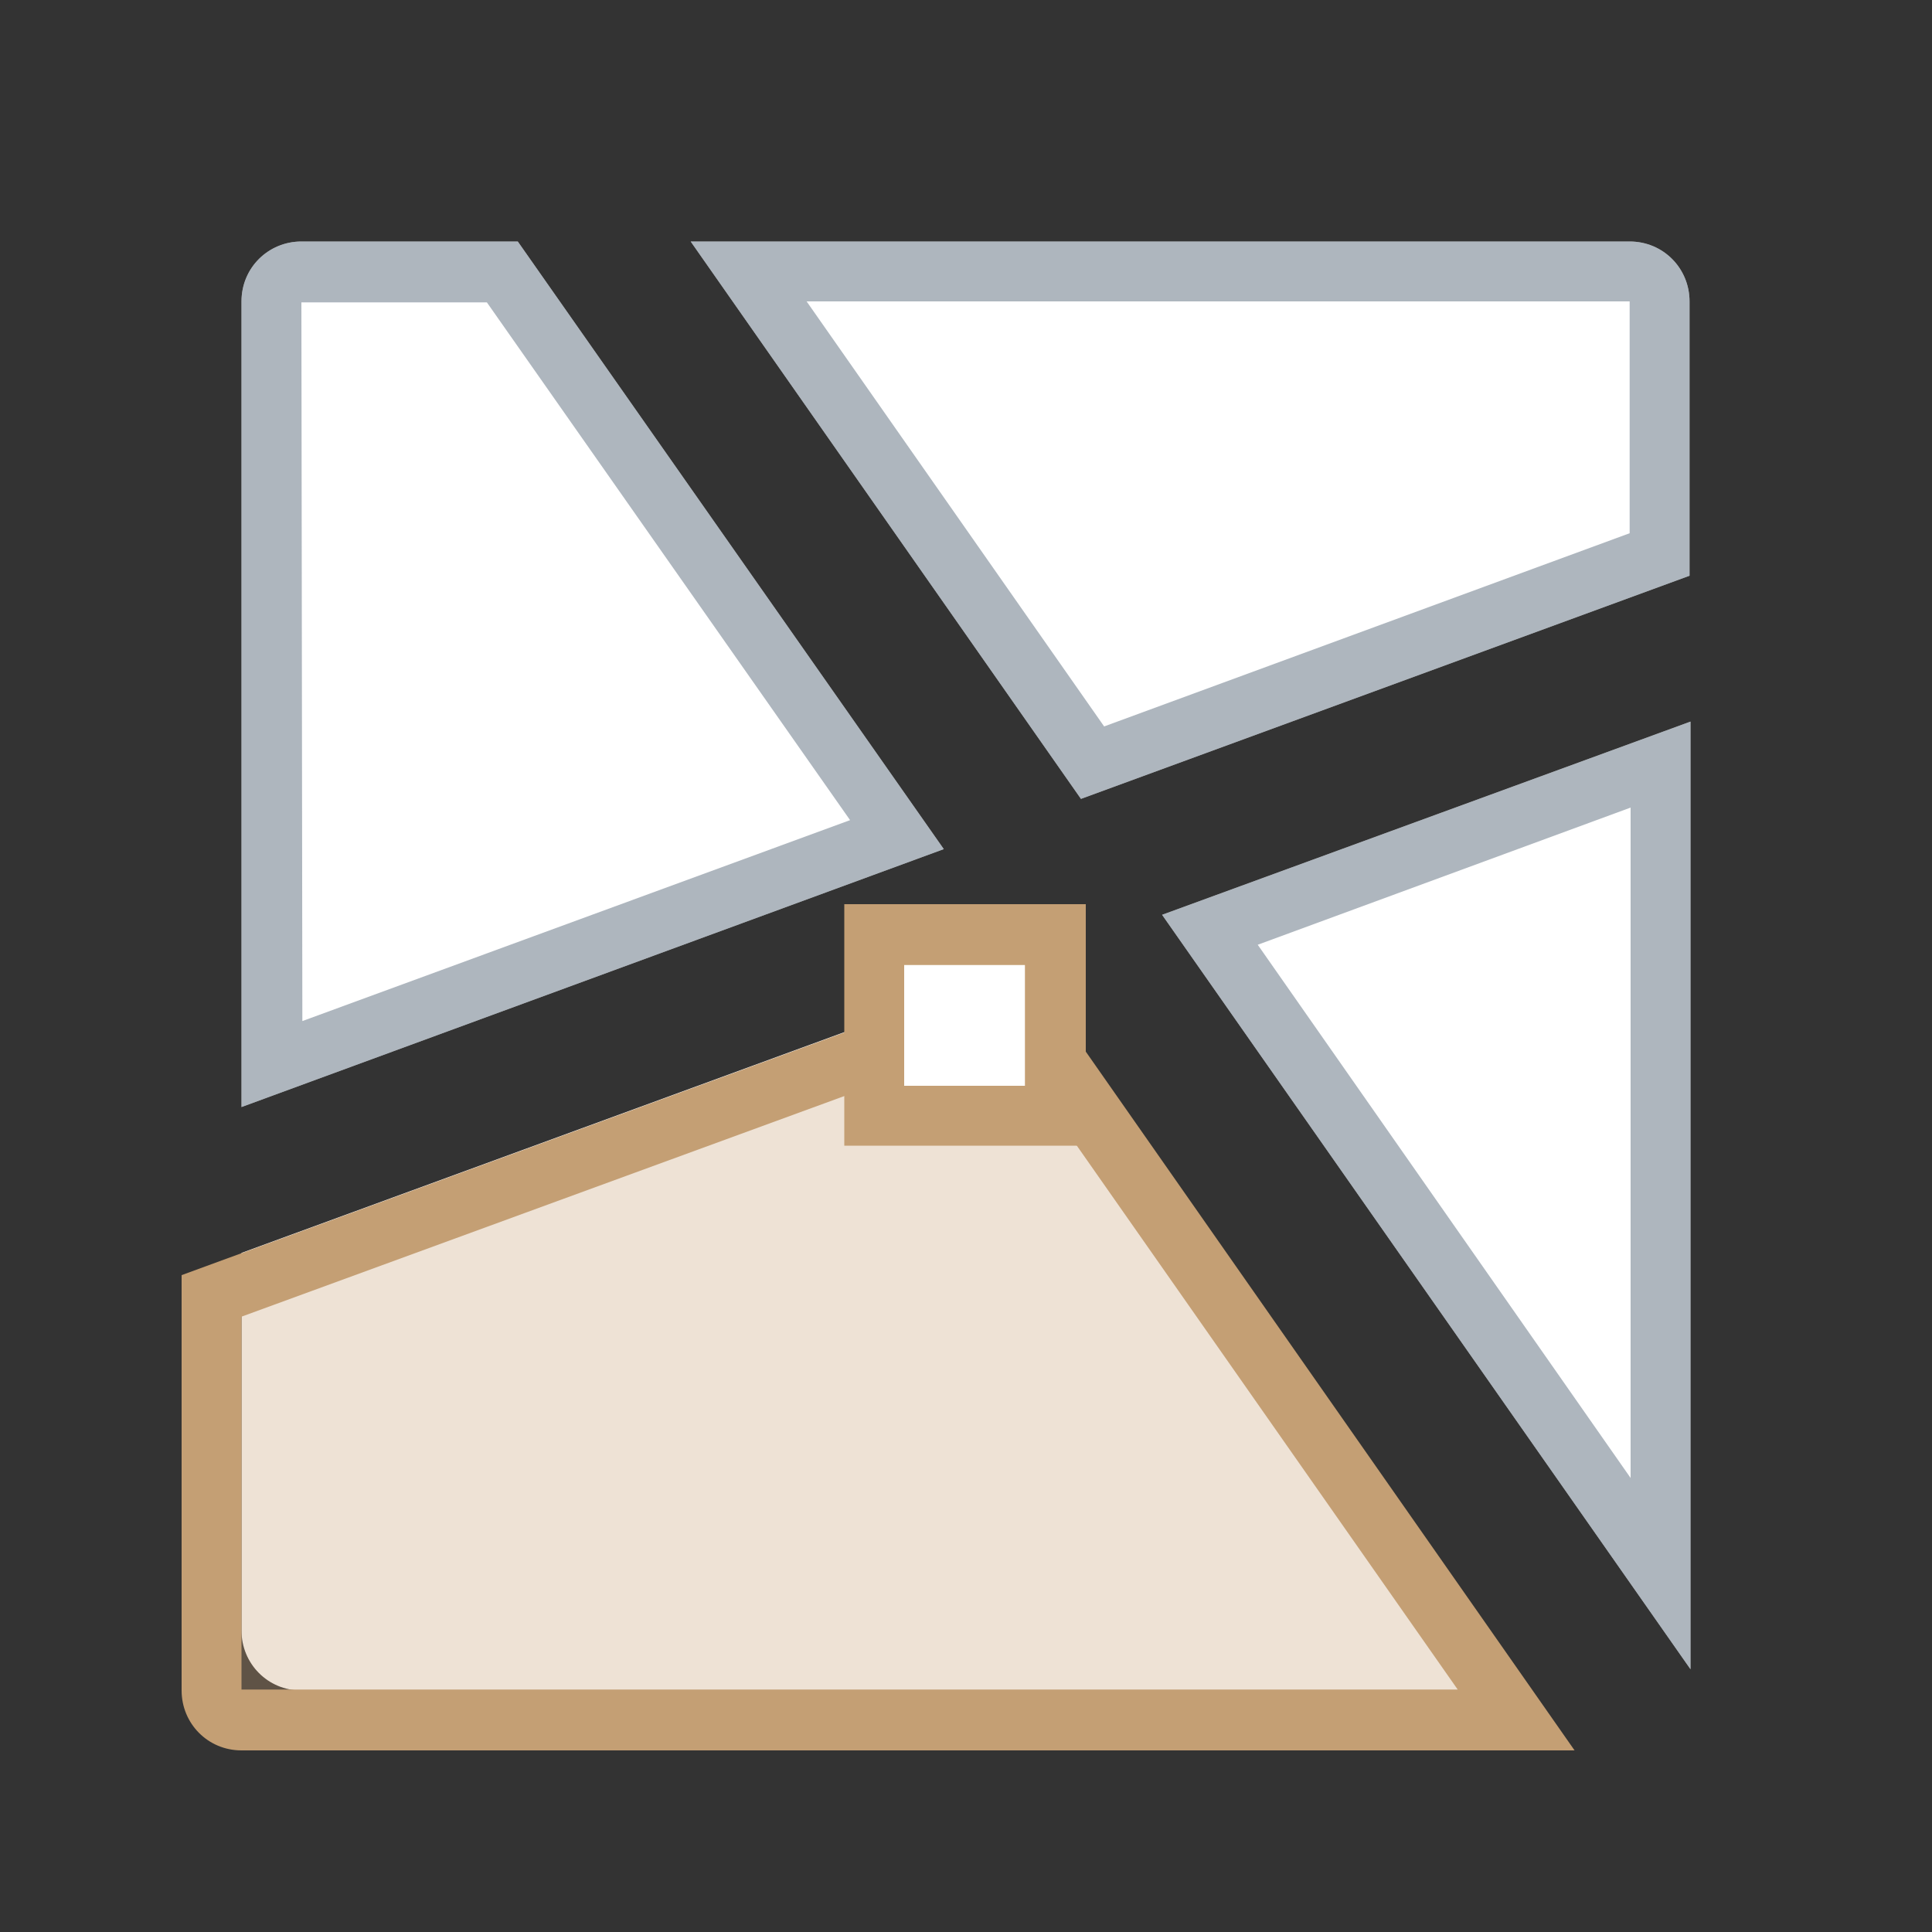 <?xml version="1.0" encoding="utf-8"?>
<!-- Generator: Adobe Illustrator 26.0.0, SVG Export Plug-In . SVG Version: 6.00 Build 0)  -->
<svg version="1.1" id="图层_1" xmlns="http://www.w3.org/2000/svg" xmlns:xlink="http://www.w3.org/1999/xlink" x="0px" y="0px"
	 viewBox="0 0 200 200" style="enable-background:new 0 0 200 200;" xml:space="preserve">
<rect x="0" y="0" width="200" height="200" fill="#333333" stroke="none"/>
<style type="text/css">
	.st0{fill:#FFFFFF;}
	.st1{opacity:0.498;fill:#5D6D7E;enable-background:new    ;}
	.st2{fill:#C49F74;fill-opacity:0.3;}
	.st3{fill:#C49F74;}
</style>
<path class="st0" d="M111.9,82.7L71.5,25h97.2c3.5,0,6.2,2.8,6.2,6.2v28.4L111.9,82.7z M25,114.6V31.2c0-3.5,2.8-6.2,6.2-6.2h22.4
	l44.1,62.9L25,114.6L25,114.6z M175,172.8l-54.7-78.1l54.7-20V172.8L175,172.8z M31.2,175c-3.5,0-6.2-2.8-6.2-6.2v-39.1l81.1-29.7
	l52.5,75.1L31.2,175z"/>
<path class="st1" d="M111.9,82.7L71.5,25h97.2c3.5,0,6.2,2.8,6.2,6.2v28.4L111.9,82.7z M25,114.6V31.2c0-3.5,2.8-6.2,6.2-6.2h22.4
	l44.1,62.9L25,114.6L25,114.6z M114.3,75.2l54.4-20l0-24l-85.2,0L114.3,75.2L114.3,75.2z M31.3,105.7L88,84.9L50.4,31.3H31.2
	L31.3,105.7z M175,172.8l-54.7-78.1l54.7-20L175,172.8L175,172.8z M168.8,153V83.6l-38.6,14.2L168.8,153z"/>
<path class="st2" d="M25,178.1l-3.1-44l83.1-30.4l52,74.4H25z"/>
<path class="st3" d="M25,181.2c-3.5,0-6.2-2.8-6.2-6.2v-43l87.4-32l56.8,81.2H25z M103.7,107.5L25,136.3l0,38.6l125.9,0L103.7,107.5
	L103.7,107.5z"/>
<path class="st0" d="M109.2,115.5H90.5V96.8h18.8V115.5z"/>
<path class="st3" d="M87.4,118.6v-25h25v25C112.4,118.6,87.4,118.6,87.4,118.6z M93.6,112.4h12.5V99.9H93.6
	C93.6,99.9,93.6,112.4,93.6,112.4z"/>
</svg>
